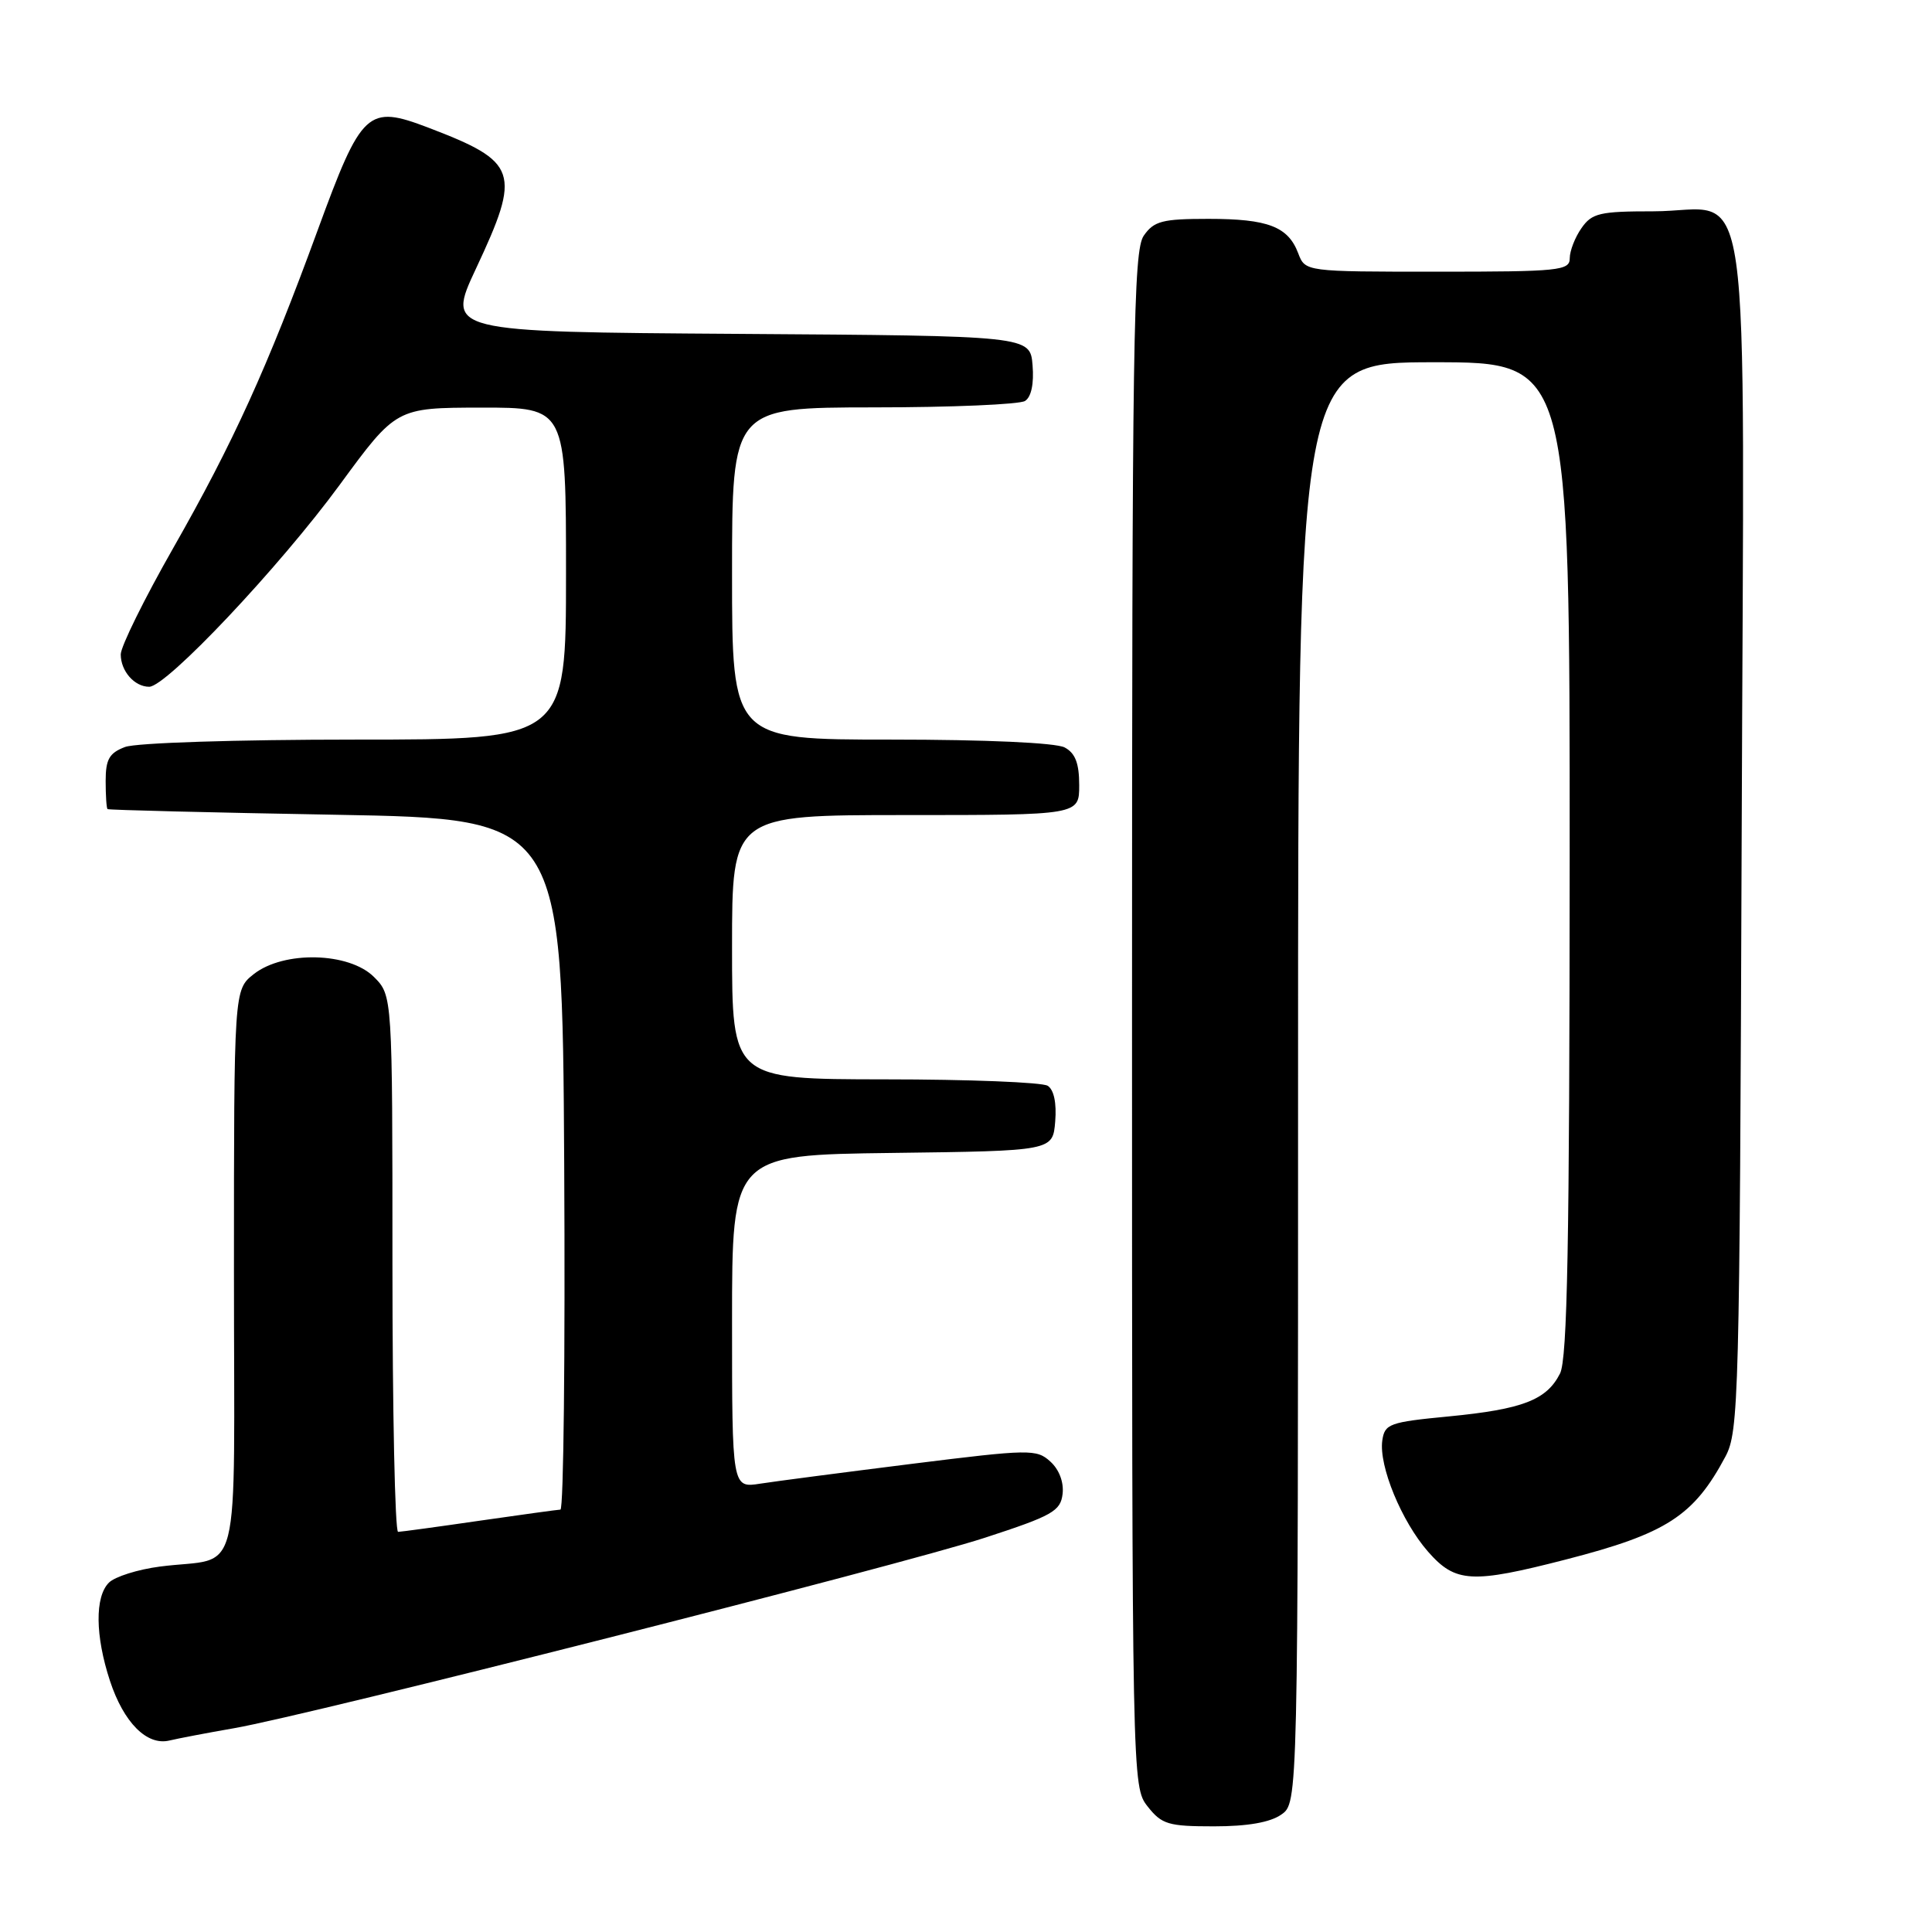 <?xml version="1.0" encoding="UTF-8" standalone="no"?>
<!DOCTYPE svg PUBLIC "-//W3C//DTD SVG 1.1//EN" "http://www.w3.org/Graphics/SVG/1.1/DTD/svg11.dtd" >
<svg xmlns="http://www.w3.org/2000/svg" xmlns:xlink="http://www.w3.org/1999/xlink" version="1.1" viewBox="0 0 256 256">
 <g >
 <path fill="currentColor"
d=" M 169.78 240.44 C 172.00 238.89 172.00 238.89 172.00 143.44 C 172.00 48.00 172.00 48.00 190.00 48.00 C 208.00 48.00 208.00 48.00 207.99 113.75 C 207.97 164.74 207.69 180.06 206.71 182.00 C 204.93 185.51 201.77 186.73 192.00 187.68 C 184.09 188.44 183.48 188.66 183.16 190.88 C 182.69 194.25 185.72 201.61 189.23 205.61 C 192.86 209.74 194.99 209.86 207.50 206.64 C 220.82 203.21 224.43 200.88 228.63 193.00 C 230.40 189.68 230.51 185.41 230.78 110.78 C 231.10 18.80 232.41 28.00 219.06 28.00 C 211.98 28.00 210.94 28.24 209.56 30.22 C 208.70 31.44 208.00 33.24 208.00 34.22 C 208.00 35.86 206.60 36.00 190.48 36.00 C 172.95 36.00 172.95 36.00 172.02 33.56 C 170.68 30.02 168.01 29.00 160.12 29.00 C 154.01 29.00 152.91 29.29 151.56 31.22 C 150.17 33.20 150.00 44.71 150.00 135.09 C 150.00 236.40 150.01 236.74 152.07 239.37 C 153.94 241.74 154.80 242.00 160.85 242.00 C 165.30 242.00 168.30 241.48 169.78 240.44 Z  M 31.00 229.00 C 41.13 227.24 119.33 207.40 130.50 203.76 C 139.46 200.84 140.53 200.23 140.80 197.95 C 140.98 196.40 140.34 194.71 139.17 193.66 C 137.35 192.00 136.44 192.02 120.88 193.96 C 111.87 195.09 102.81 196.27 100.75 196.59 C 97.00 197.18 97.00 197.18 97.00 175.11 C 97.00 153.04 97.00 153.04 118.25 152.77 C 139.50 152.50 139.50 152.50 139.82 148.60 C 140.02 146.16 139.65 144.39 138.82 143.87 C 138.09 143.41 128.39 143.02 117.25 143.02 C 97.00 143.00 97.00 143.00 97.00 125.50 C 97.00 108.00 97.00 108.00 120.00 108.00 C 143.00 108.00 143.00 108.00 143.00 104.04 C 143.00 101.14 142.48 99.79 141.07 99.04 C 139.91 98.42 130.67 98.00 118.07 98.00 C 97.00 98.00 97.00 98.00 97.00 76.00 C 97.00 54.00 97.00 54.00 115.75 53.98 C 126.06 53.98 135.09 53.59 135.82 53.13 C 136.65 52.61 137.02 50.84 136.82 48.40 C 136.50 44.50 136.50 44.50 97.82 44.24 C 59.14 43.98 59.14 43.98 63.07 35.59 C 69.09 22.75 68.65 21.46 56.77 16.92 C 48.70 13.84 47.93 14.56 42.09 30.51 C 35.41 48.76 30.91 58.65 22.93 72.66 C 19.12 79.35 16.00 85.67 16.00 86.71 C 16.00 88.93 17.82 91.00 19.77 91.00 C 22.06 91.00 37.03 75.13 45.00 64.26 C 52.50 54.03 52.50 54.03 63.75 54.01 C 75.00 54.00 75.00 54.00 75.00 76.00 C 75.00 98.00 75.00 98.00 47.07 98.00 C 31.33 98.00 18.01 98.43 16.57 98.98 C 14.48 99.77 14.00 100.61 14.00 103.48 C 14.00 105.41 14.11 107.10 14.25 107.21 C 14.39 107.33 28.00 107.67 44.50 107.96 C 74.50 108.50 74.50 108.50 74.76 154.25 C 74.90 179.41 74.68 200.01 74.26 200.03 C 73.84 200.05 69.00 200.72 63.50 201.51 C 58.00 202.31 53.16 202.97 52.75 202.98 C 52.34 202.99 52.00 187.00 52.00 167.45 C 52.00 131.91 52.00 131.91 49.55 129.45 C 46.25 126.16 37.61 125.95 33.63 129.07 C 31.00 131.15 31.00 131.15 31.00 168.46 C 31.00 210.97 32.21 206.14 21.18 207.58 C 18.26 207.96 15.22 208.92 14.43 209.71 C 12.56 211.58 12.61 216.75 14.57 222.72 C 16.39 228.25 19.46 231.34 22.44 230.63 C 23.57 230.36 27.42 229.62 31.00 229.00 Z "/>
</g>
</svg>